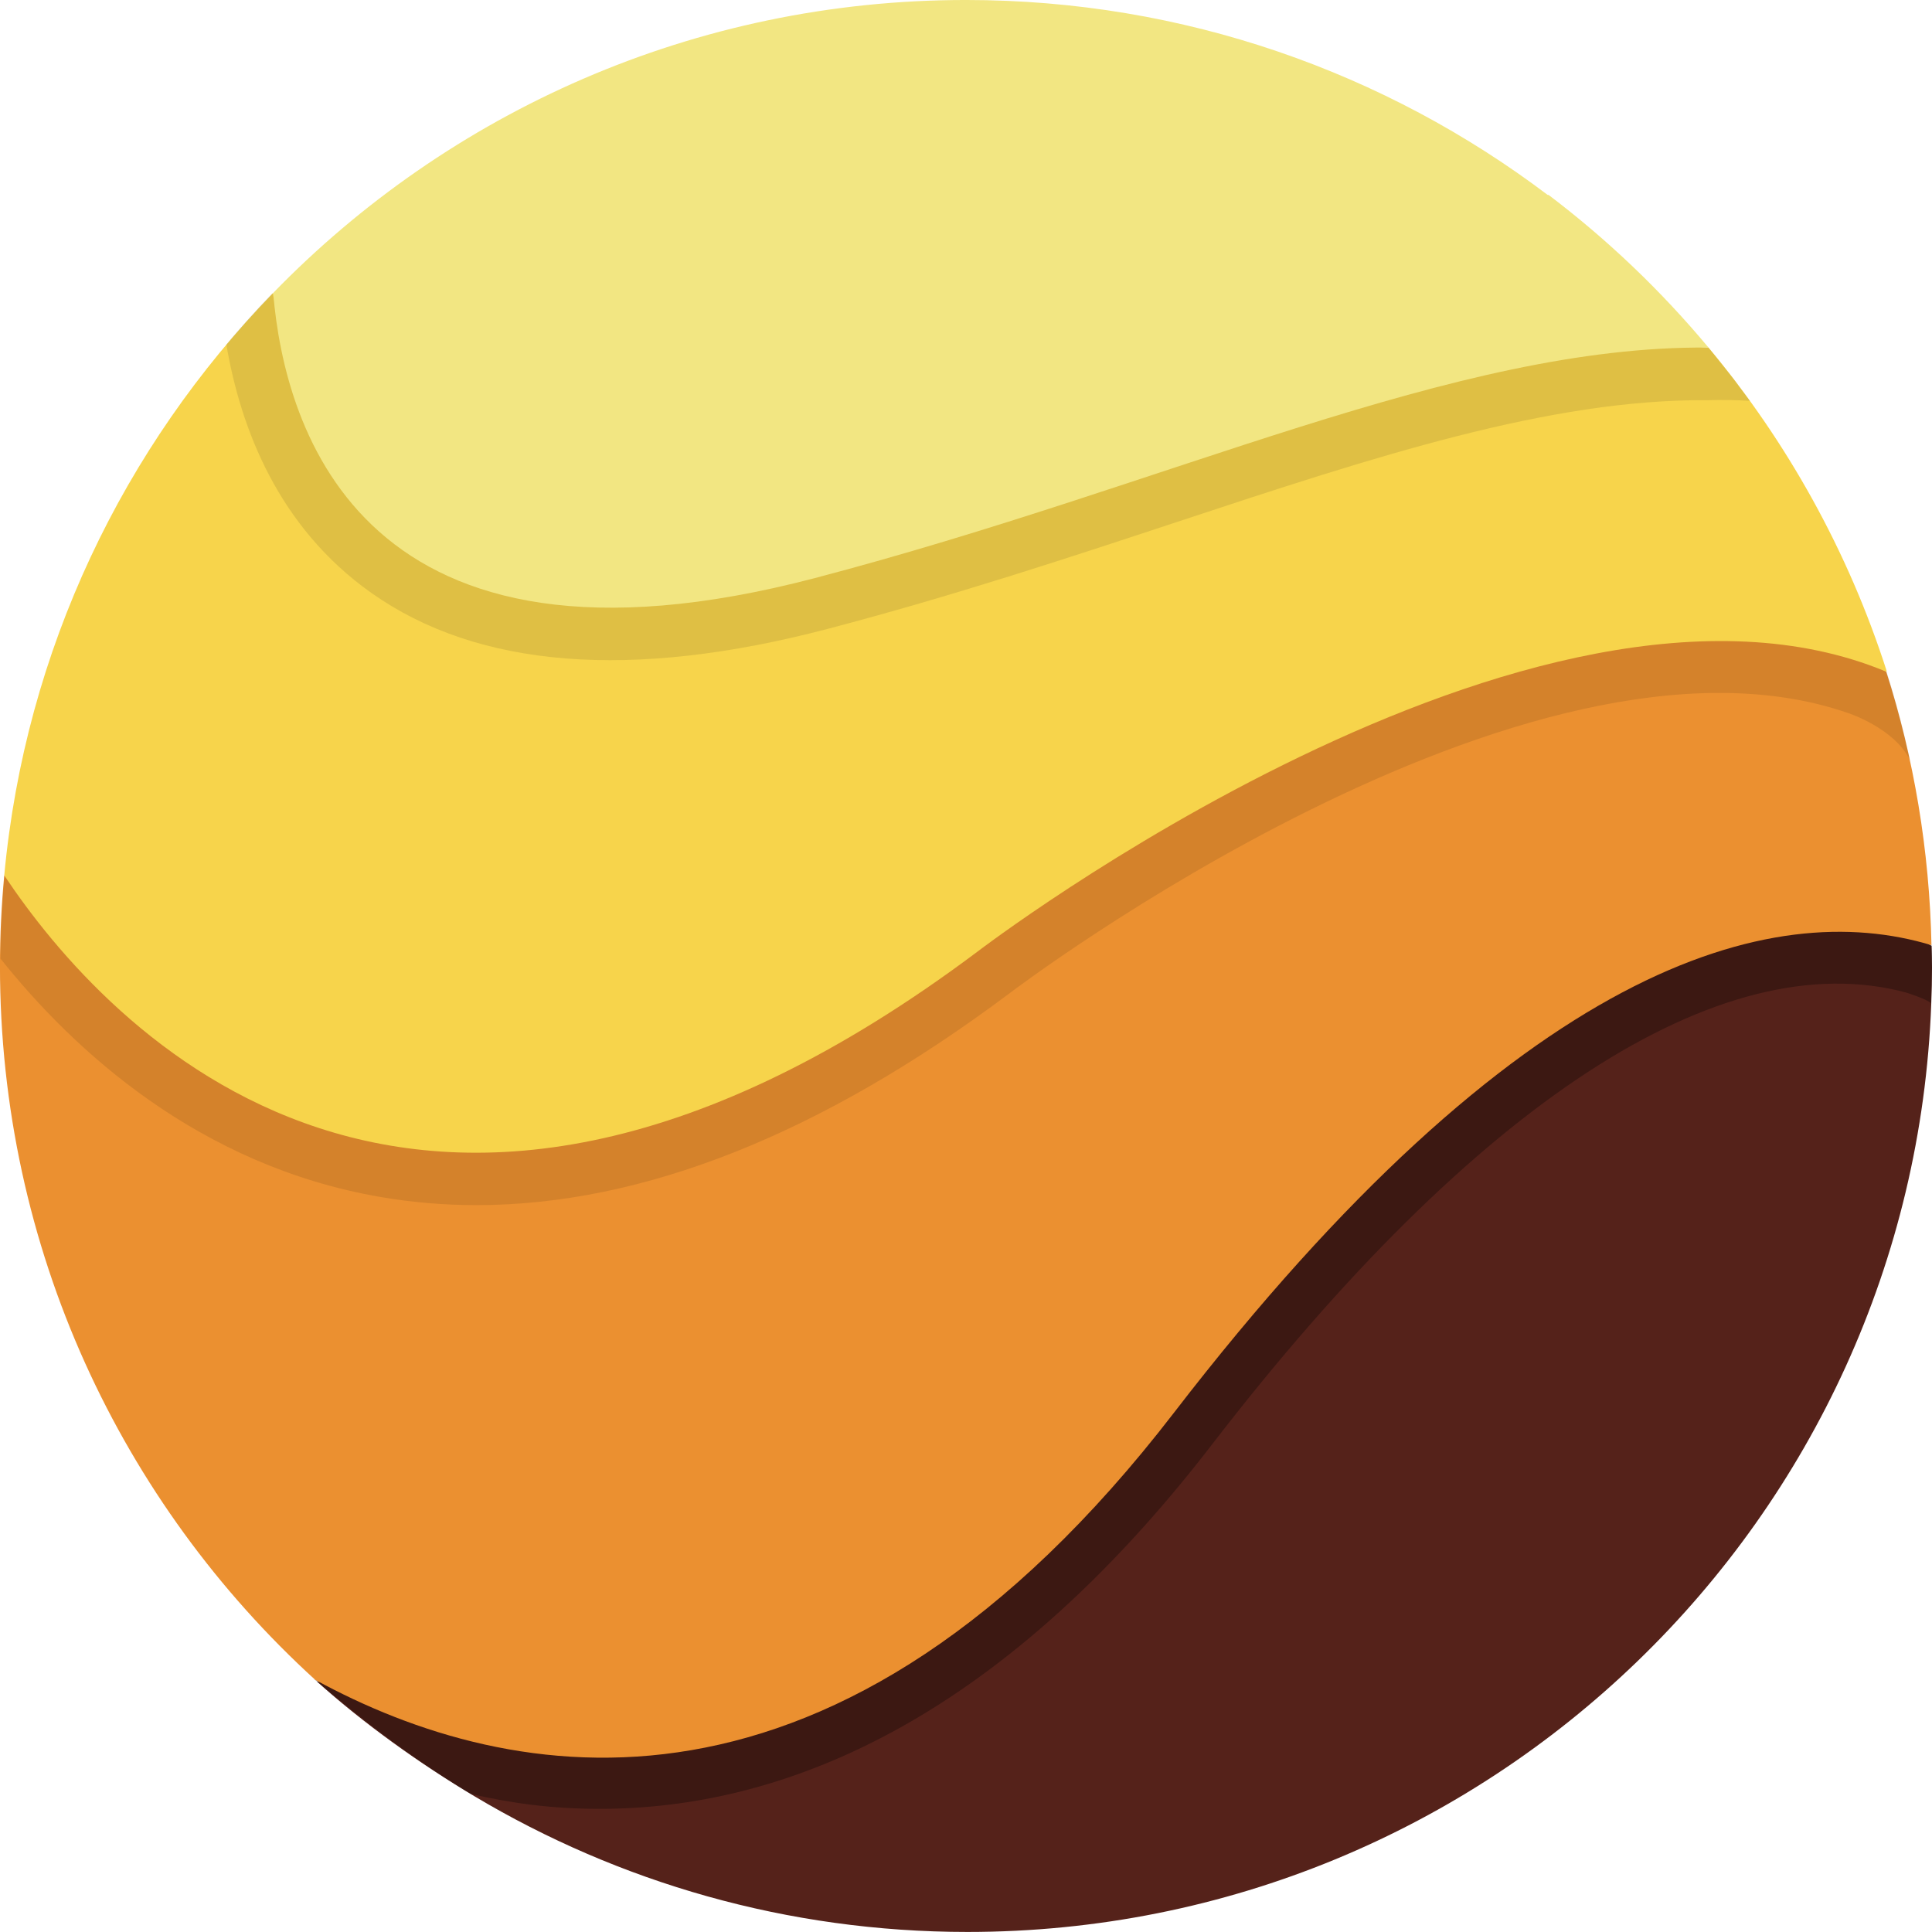 <svg version="1.1" id="图层_1" x="0px" y="0px" width="179.275px" height="179.27px" viewBox="0 0 179.275 179.27" enable-background="new 0 0 179.275 179.27" xml:space="preserve" xmlns:xml="http://www.w3.org/XML/1998/namespace" xmlns="http://www.w3.org/2000/svg" xmlns:xlink="http://www.w3.org/1999/xlink">
  <path fill="#55221A" d="M179.237,87.845L179.237,87.845c-0.002-0.022-0.003-0.046-0.004-0.068
	c-13.763-8.975-41.096-3.197-73.096,38.358c-30.798,39.986-57.165,33.747-76.75,29.876c4.35,3.919,9.591,7.66,14.65,10.675
	c13.387,7.979,29.02,12.584,45.739,12.584c48.303,0,87.656-38.264,89.43-86.13c0.041-1.119,0.069-2.241,0.069-3.371
	C179.273,89.126,179.254,88.482,179.237,87.845z" class="color c1"/>
  <path opacity="0.3" enable-background="new    " d="M179.225,87.693c-13.921-5.724-39.152,1.089-71.254,42.776
	c-31.229,40.547-60.158,32.99-78.834,25.333c4.896,4.146,9.457,7.597,14.563,10.667c3.867,0.881,7.551,1.378,11.961,1.378
	c16.646,0,36.702-7.703,56.84-33.854c24.396-31.679,47.215-46.515,64.372-41.892c0,0,1.938,0.607,2.309,0.992
	c0,0,0.181-4.1,0.05-5.394"/>
  <path fill="#EB9030" d="M175.027,62.323c-30.223-18.521-84.89,18.145-84.89,18.145C38.175,119.44,16.804,92.802,0.393,81.231
	C0.133,84-0.003,86.799-0.003,89.633c0,26.242,11.274,49.849,29.248,66.24c18.152,9.891,48.461,15.764,79.688-24.781
	c32.104-41.687,55.436-47.872,70.294-43.387C179.041,78.872,177.594,70.347,175.027,62.323z" class="color c2"/>
  <path opacity="0.1" enable-background="new    " d="M35.337,111.076c2.914,0.5,5.876,0.75,8.88,0.75
	c15.438,0,32.036-6.593,49.493-19.683c0.484-0.369,47.911-36.286,77.751-25.989c0,0,4.292,1.38,5.774,4.375
	c-0.604-2.784-1.321-5.524-2.178-8.204c-30.67-16.19-84.42,24.31-84.42,24.31c-51,37.25-78,8-90.217-5.403
	c-0.233,2.542-0.354,5.114-0.378,7.718C6.823,97.453,18.423,108.176,35.337,111.076z"/>
  <path fill="#F7D44B" d="M79.137,49.302c-41.893,10.997-49.667-10.5-53.79-22.121C11.492,41.439,2.342,60.288,0.394,81.231
	c9.418,14.137,38.364,46.025,90.329,7.057c0,0,51.669-39.548,84.305-25.962c0.014-0.021,0.022-0.033,0.043-0.055
	c-3.563-11.1-9.229-21.264-16.533-30.02c-0.029,0-0.05,0-0.05,0C133.137,30.135,112.176,40.63,79.137,49.302z" class="color c3"/>
  <path opacity="0.1" enable-background="new    " d="M158.512,32.229c-23.135-1.287-49.188,11.421-82.224,20.092
	C34.397,63.316,27.956,39.654,25.284,27.2c-1.485,1.53-2.905,3.125-4.282,4.758c1.326,7.801,4.825,16.958,13.458,23.061
	c9.893,6.991,24.134,8.116,42.337,3.337c11.596-3.043,22.151-6.531,32.368-9.905c18.586-6.143,34.614-11.407,49.222-11.317h0.081
	h0.08c1.146-0.03,2.517-0.024,3.84,0.064c-0.246-0.344-0.544-0.708-0.797-1.047c-0.238-0.313-0.465-0.655-0.703-0.969
	L158.512,32.229z"/>
  <path fill="#F2E682" d="M89.633-0.001c-25.22,0-48,10.418-64.283,27.182c1.065,12.785,8.385,37.455,50.274,26.458
	c33.037-8.672,59.319-21.588,82.865-21.387c0,0,0.02,0,0.048,0c-4.39-5.265-9.371-10.021-14.84-14.164
	c-0.028-0.001-0.059-0.003-0.089-0.004C128.596,6.74,109.903-0.001,89.633-0.001z" class="color c4"/>
</svg>